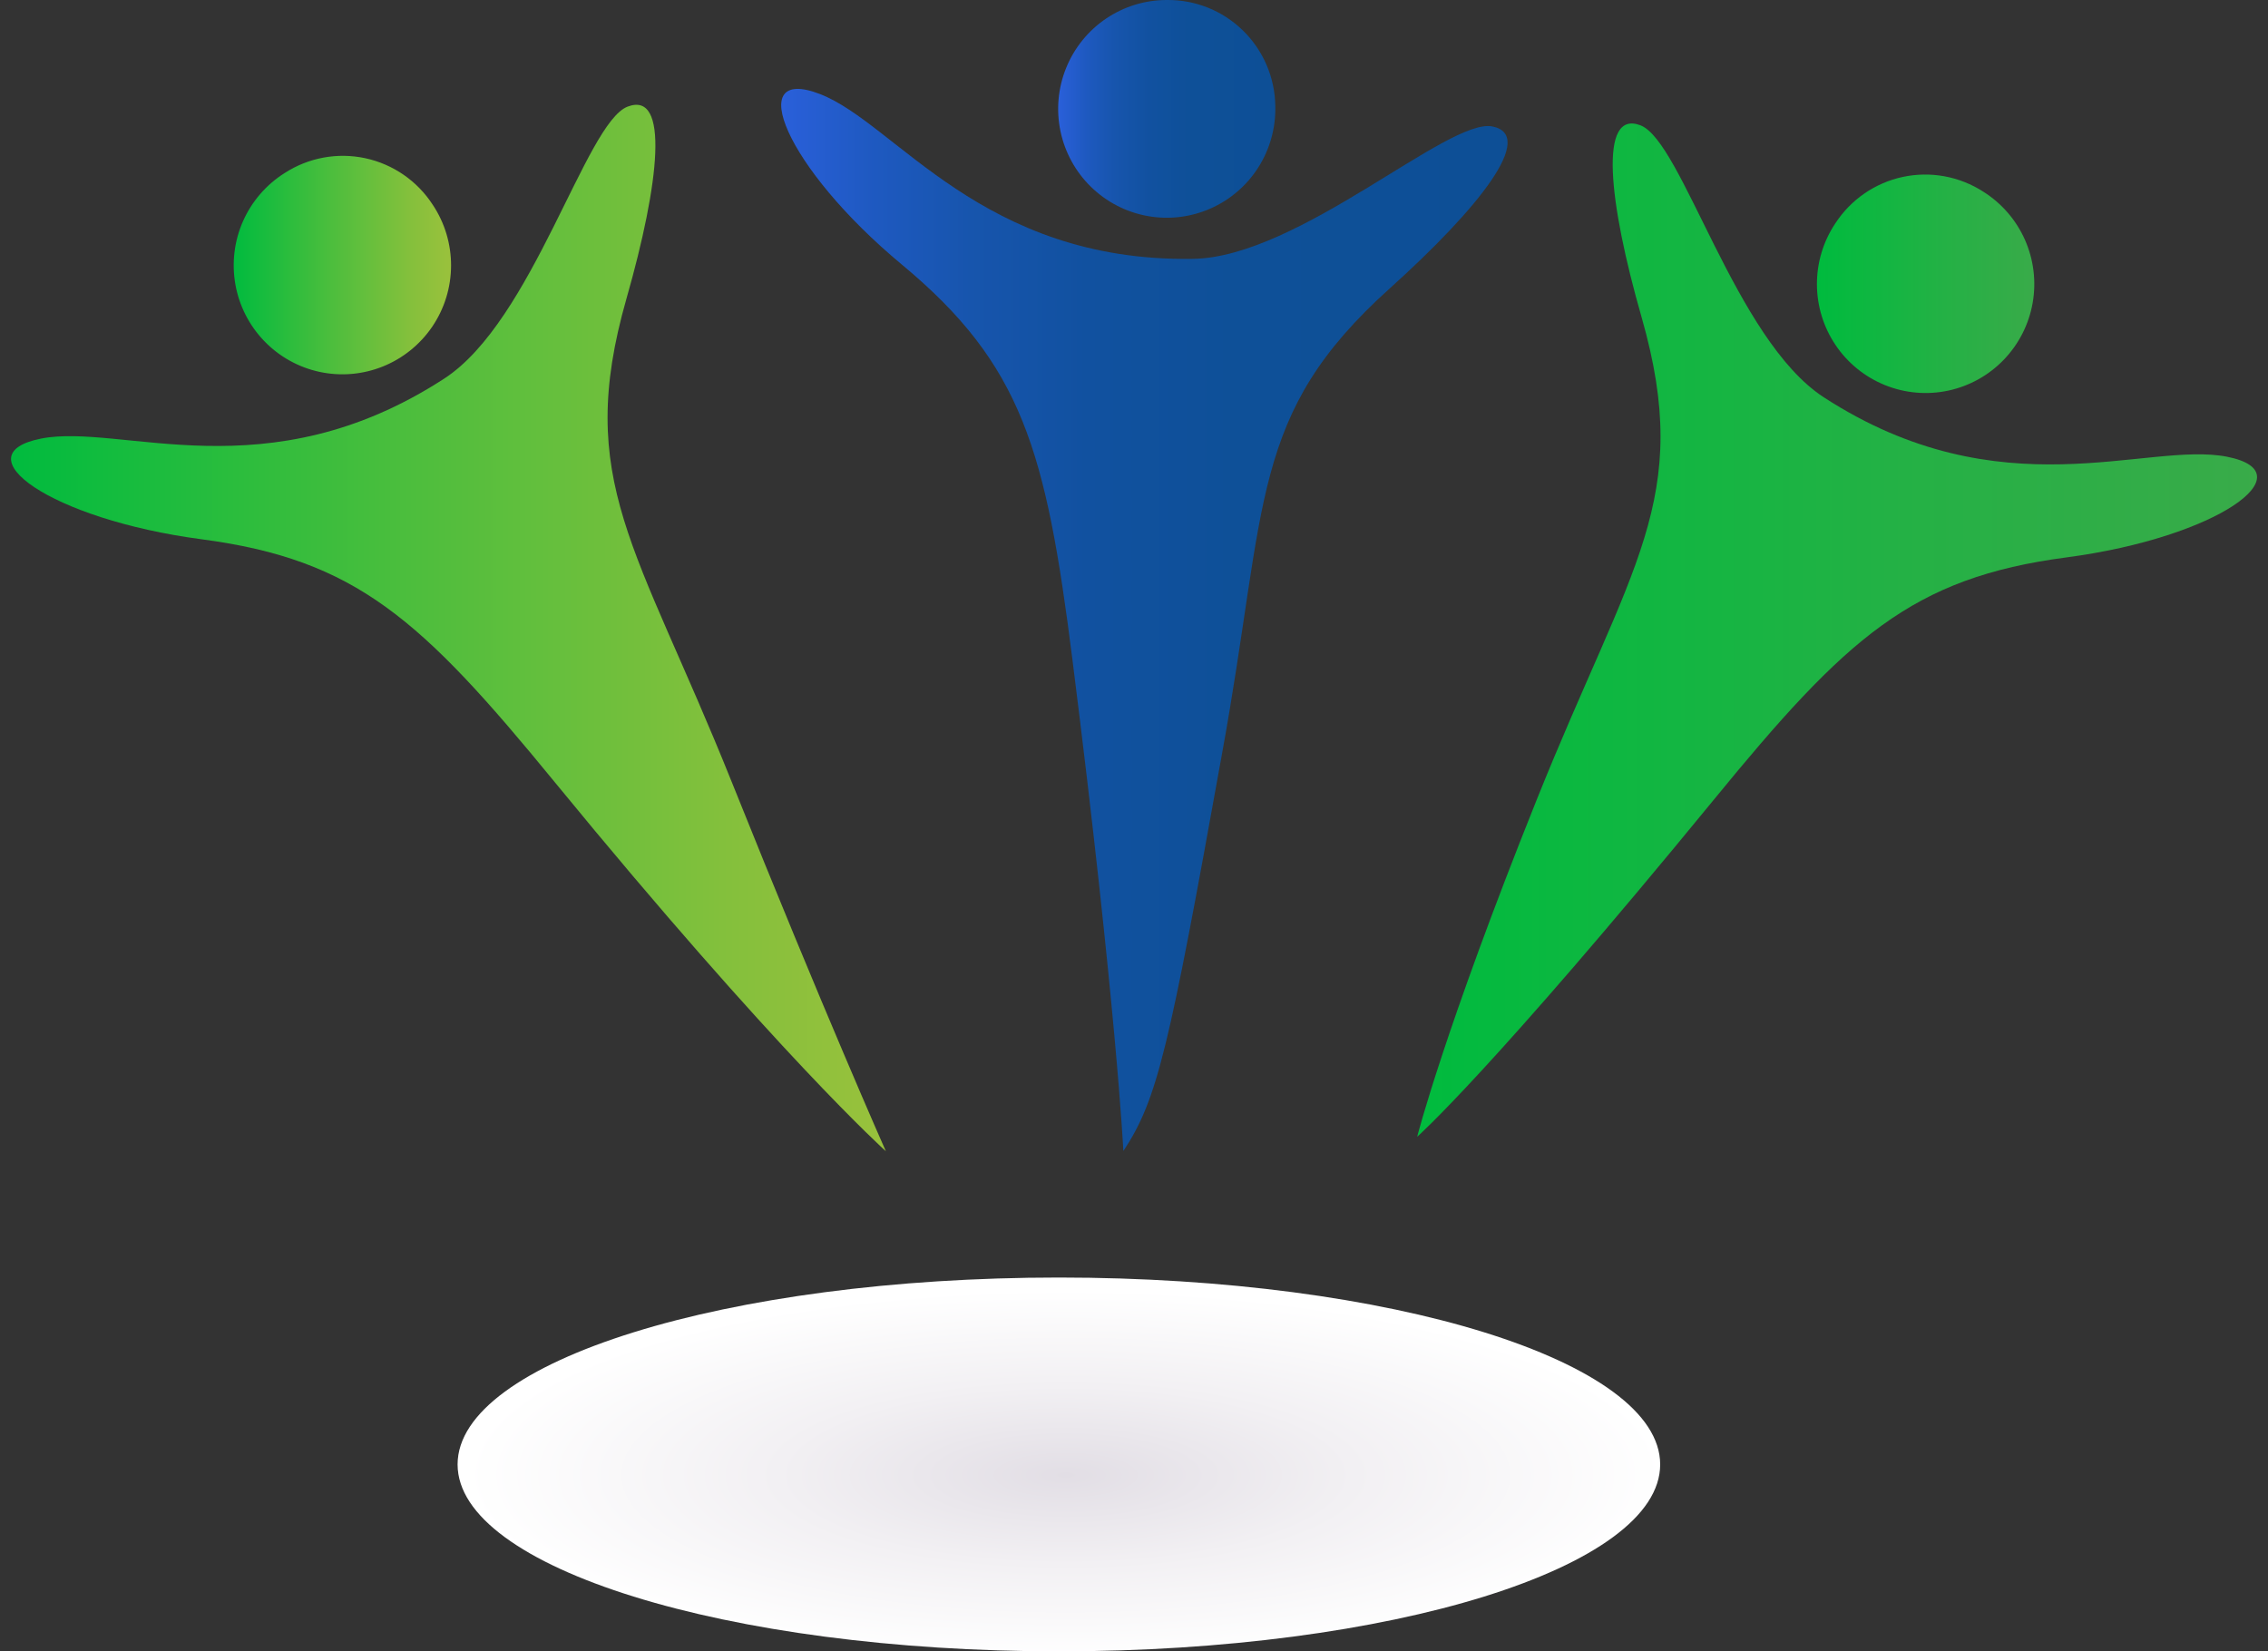 <svg width="103" height="75" viewBox="0 0 103 75" fill="none" xmlns="http://www.w3.org/2000/svg">
<rect x="0" y="0" width="103" height="75" fill="#333333" stroke="none"/>
<g clip-path="url(#clip0_4_122)">
<path d="M48.088 75C63.17 75 75.396 71.199 75.396 66.511C75.396 61.823 63.17 58.022 48.088 58.022C33.007 58.022 20.781 61.823 20.781 66.511C20.781 71.199 33.007 75 48.088 75Z" fill="url(#paint0_radial_4_122)"/>
<path d="M54.175 11.757C58.976 11.689 65.774 5.34 67.776 5.743C69.778 6.146 67.183 9.435 63.12 13.094C56.724 18.846 57.579 22.814 55.5 34.219C53.075 47.687 52.571 49.924 51.017 52.275C51.017 52.275 50.704 45.794 48.702 29.941C47.5 20.45 46.433 16.57 40.968 12.025C35.643 7.602 33.772 2.933 37.235 4.27C40.697 5.607 44.575 11.906 54.175 11.757Z" fill="url(#paint1_linear_4_122)"/>
<path d="M57.917 4.813C57.943 5.796 57.676 6.765 57.151 7.595C56.625 8.426 55.864 9.08 54.966 9.474C54.067 9.869 53.072 9.986 52.107 9.81C51.142 9.634 50.251 9.174 49.548 8.488C48.845 7.802 48.362 6.922 48.161 5.959C47.96 4.996 48.049 3.995 48.419 3.084C48.788 2.173 49.419 1.393 50.233 0.843C51.047 0.294 52.005 0 52.986 -5.35042e-06C54.276 -0.017 55.52 0.48 56.445 1.383C57.37 2.286 57.9 3.519 57.917 4.813Z" fill="url(#paint2_linear_4_122)"/>
<path d="M20.175 17.194C24.205 14.575 26.593 5.573 28.502 4.843C30.411 4.113 29.958 8.285 28.451 13.561C26.085 21.842 28.912 24.75 33.226 35.501C37.421 45.964 40.232 52.288 40.232 52.288C40.232 52.288 35.304 47.861 25.196 35.526C19.142 28.128 16.183 25.416 9.144 24.491C2.286 23.582 -1.777 20.637 1.867 19.919C5.512 19.202 12.12 22.428 20.175 17.194Z" fill="url(#paint3_linear_4_122)"/>
<path d="M19.655 9.304C20.2 10.123 20.489 11.086 20.485 12.071C20.481 13.056 20.185 14.017 19.633 14.832C19.081 15.646 18.3 16.277 17.389 16.644C16.477 17.011 15.478 17.097 14.517 16.891C13.557 16.685 12.68 16.197 11.998 15.488C11.316 14.78 10.86 13.883 10.689 12.914C10.518 11.944 10.639 10.945 11.037 10.045C11.436 9.145 12.092 8.385 12.924 7.861C14.008 7.158 15.325 6.915 16.587 7.185C17.849 7.456 18.953 8.218 19.655 9.304Z" fill="url(#paint4_linear_4_122)"/>
<path d="M82.825 18.043C78.795 15.425 76.407 6.422 74.502 5.692C72.598 4.962 73.042 9.134 74.553 14.41C76.92 22.691 74.088 25.599 69.778 36.35C65.583 46.812 64.36 51.63 64.36 51.63C64.36 51.63 67.7 48.688 77.808 36.35C83.858 28.952 86.821 26.239 93.86 25.314C100.714 24.406 104.782 21.46 101.137 20.743C97.492 20.026 90.884 23.277 82.825 18.043Z" fill="url(#paint5_linear_4_122)"/>
<path d="M83.345 10.153C82.8 10.972 82.511 11.935 82.515 12.92C82.519 13.905 82.815 14.866 83.367 15.68C83.918 16.495 84.7 17.126 85.611 17.493C86.522 17.86 87.522 17.946 88.483 17.74C89.443 17.534 90.32 17.046 91.002 16.337C91.684 15.629 92.14 14.732 92.311 13.763C92.482 12.793 92.361 11.794 91.963 10.894C91.564 9.994 90.907 9.233 90.076 8.71C88.992 8.008 87.675 7.765 86.413 8.036C85.151 8.306 84.048 9.068 83.345 10.153Z" fill="url(#paint6_linear_4_122)"/>
</g>
<defs>
<radialGradient id="paint0_radial_4_122" cx="0" cy="0" r="1" gradientUnits="userSpaceOnUse" gradientTransform="translate(48.403 66.995) scale(27.342 8.436)">
<stop stop-color="#E2DEE5"/>
<stop offset="0.48" stop-color="#F2F0F3"/>
<stop offset="1" stop-color="white"/>
</radialGradient>
<linearGradient id="paint1_linear_4_122" x1="35.482" y1="28.171" x2="68.466" y2="28.171" gradientUnits="userSpaceOnUse">
<stop stop-color="#2A60DC"/>
<stop offset="0.01" stop-color="#295FD8"/>
<stop offset="0.13" stop-color="#1E59C0"/>
<stop offset="0.26" stop-color="#1755AD"/>
<stop offset="0.42" stop-color="#1151A0"/>
<stop offset="0.62" stop-color="#0E5098"/>
<stop offset="1" stop-color="#0D4F96"/>
</linearGradient>
<linearGradient id="paint2_linear_4_122" x1="48.054" y1="4.813" x2="57.917" y2="4.813" gradientUnits="userSpaceOnUse">
<stop stop-color="#2A60DC"/>
<stop offset="0.01" stop-color="#295FD8"/>
<stop offset="0.13" stop-color="#1E59C0"/>
<stop offset="0.26" stop-color="#1755AD"/>
<stop offset="0.42" stop-color="#1151A0"/>
<stop offset="0.62" stop-color="#0E5098"/>
<stop offset="1" stop-color="#0D4F96"/>
</linearGradient>
<linearGradient id="paint3_linear_4_122" x1="0.5" y1="28.523" x2="40.232" y2="28.523" gradientUnits="userSpaceOnUse">
<stop stop-color="#00BB3E"/>
<stop offset="0.46" stop-color="#4DBE3D"/>
<stop offset="0.82" stop-color="#84C03C"/>
<stop offset="1" stop-color="#99C13C"/>
</linearGradient>
<linearGradient id="paint4_linear_4_122" x1="10.583" y1="11.94" x2="20.374" y2="11.94" gradientUnits="userSpaceOnUse">
<stop stop-color="#00BB3E"/>
<stop offset="0.46" stop-color="#4DBE3D"/>
<stop offset="0.82" stop-color="#84C03C"/>
<stop offset="1" stop-color="#99C13C"/>
</linearGradient>
<linearGradient id="paint5_linear_4_122" x1="64.36" y1="28.629" x2="102.504" y2="28.629" gradientUnits="userSpaceOnUse">
<stop stop-color="#00BB3E"/>
<stop offset="0.58" stop-color="#24B145"/>
<stop offset="1" stop-color="#39AB49"/>
</linearGradient>
<linearGradient id="paint6_linear_4_122" x1="82.626" y1="12.789" x2="92.421" y2="12.789" gradientUnits="userSpaceOnUse">
<stop stop-color="#00BB3E"/>
<stop offset="0.58" stop-color="#24B145"/>
<stop offset="1" stop-color="#39AB49"/>
</linearGradient>
<clipPath id="clip0_4_122">
<rect width="102" height="75" fill="white" transform="translate(0.5)"/>
</clipPath>
</defs>
</svg>
